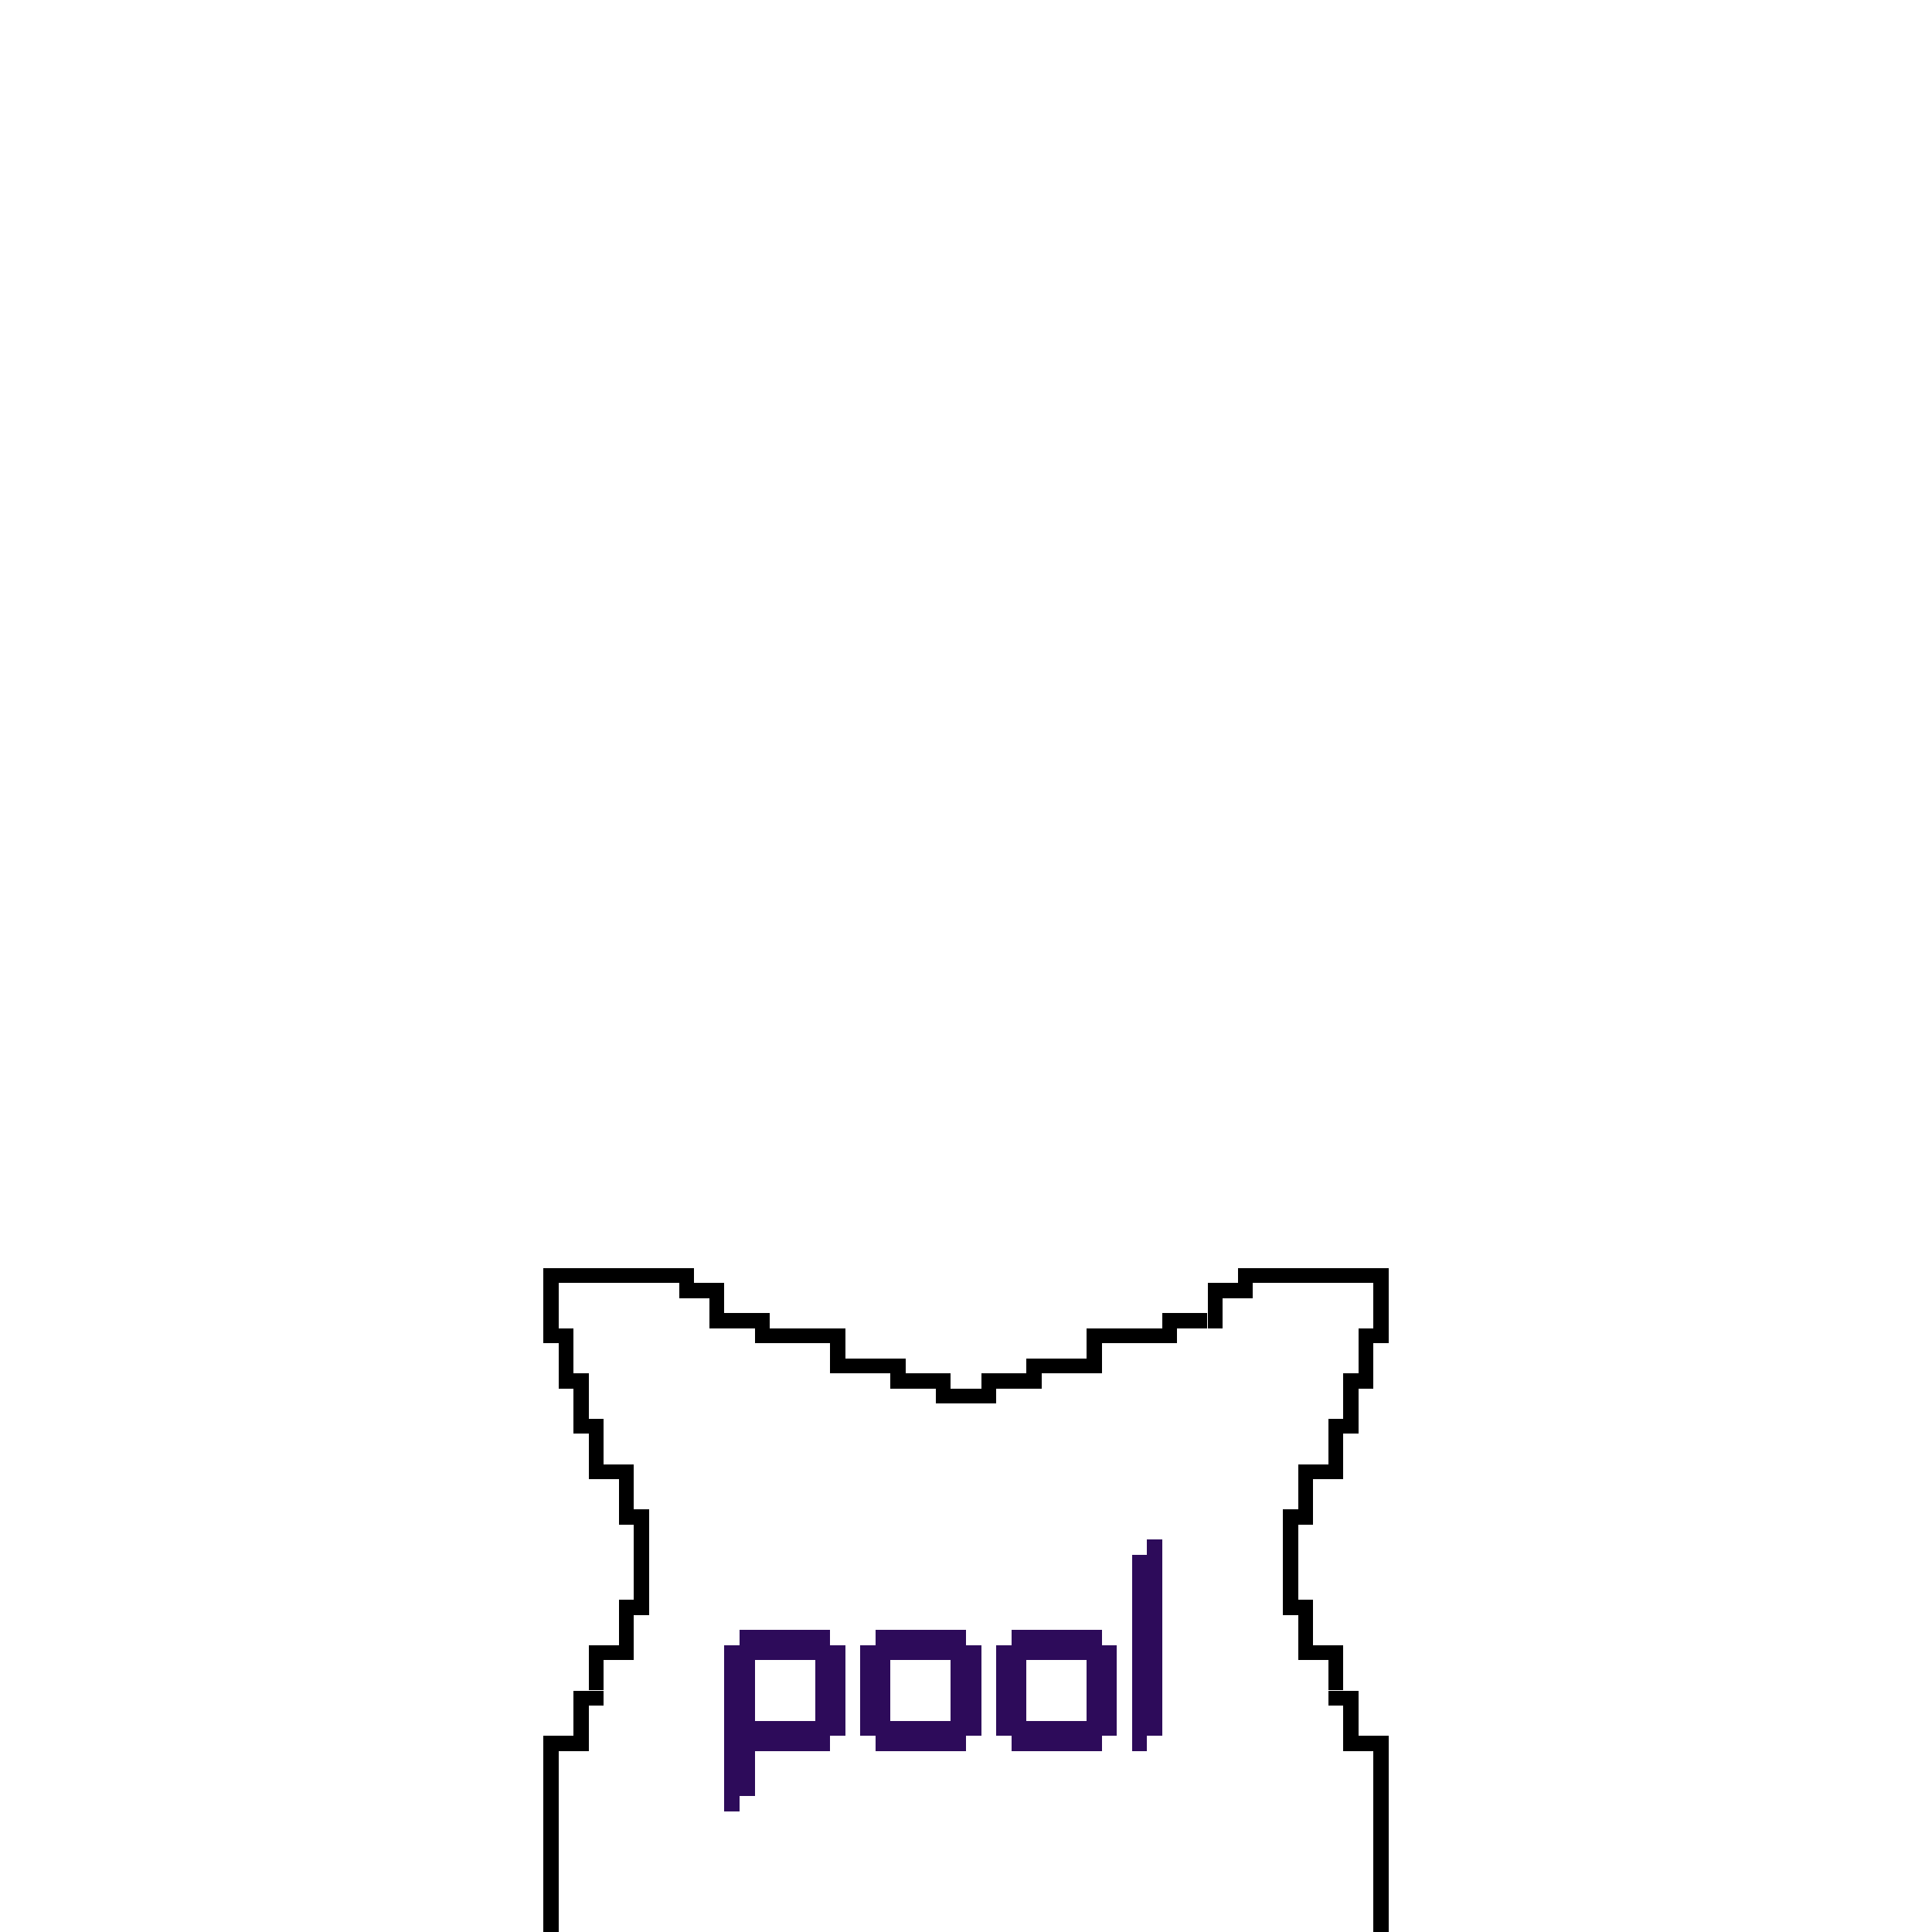 <?xml version="1.0" encoding="UTF-8" standalone="no"?>
<!-- Created with Inkscape (http://www.inkscape.org/) -->

<svg
   width="320"
   height="320"
   viewBox="0 0 84.667 84.667"
   version="1.1"
   id="svg5"
   shape-rendering="crispEdges"
   sodipodi:docname="Body_R2.svg"
   inkscape:version="1.2 (dc2aedaf03, 2022-05-15)"
   xml:space="preserve"
   xmlns:inkscape="http://www.inkscape.org/namespaces/inkscape"
   xmlns:sodipodi="http://sodipodi.sourceforge.net/DTD/sodipodi-0.dtd"
   xmlns="http://www.w3.org/2000/svg"
   xmlns:svg="http://www.w3.org/2000/svg"><sodipodi:namedview
     id="namedview6"
     pagecolor="#505050"
     bordercolor="#eeeeee"
     borderopacity="1"
     inkscape:pageshadow="0"
     inkscape:pageopacity="0"
     inkscape:pagecheckerboard="0"
     showgrid="true"
     inkscape:zoom="2.8284271"
     inkscape:cx="184.37809"
     inkscape:cy="214.78369"
     inkscape:window-width="1920"
     inkscape:window-height="1051"
     inkscape:window-x="-9"
     inkscape:window-y="-9"
     inkscape:window-maximized="1"
     inkscape:current-layer="svg5"
     inkscape:showpageshadow="0"
     inkscape:deskcolor="#505050"><inkscape:grid
       type="xygrid"
       id="grid845"
       dotted="true"
       spacingx="2.646"
       spacingy="2.646" /></sodipodi:namedview><defs
     id="defs2"><linearGradient
       id="linearGradient851"
       inkscape:swatch="solid"><stop
         style="stop-color:#000000;stop-opacity:1;"
         offset="0"
         id="stop849" /></linearGradient></defs><rect
     style="display:inline;fill:#ffffff;stroke-width:0.2;stroke-linejoin:round"
     id="rect303"
     width="84.667"
     height="84.667"
     x="0"
     y="0"
     inkscape:export-filename="Pool Shirt2.png"
     inkscape:export-xdpi="96"
     inkscape:export-ydpi="96"
     sodipodi:insensitive="true" /><g
     id="g9692"
     inkscape:label="BaseAssets"
     style="display:none"
     sodipodi:insensitive="true"><rect
       style="display:inline;fill:#5227a7;fill-opacity:1;fill-rule:evenodd;stroke-width:0.265;stroke-miterlimit:4;stroke-dasharray:none"
       id="rect932"
       width="37.042"
       height="29.104"
       x="23.813"
       y="55.562"
       inkscape:label="1-Body" /><g
       id="g9808"
       inkscape:label="2-Head"
       style="display:inline"><path
         id="rect4991"
         style="fill:#5227a7;fill-opacity:1;fill-rule:evenodd;stroke-width:0.265"
         d="M 21.167,10.583 V 15.875 H 23.812 v 2.646 h 2.646 v 2.646 H 21.167 V 18.521 H 18.521 V 23.812 h 2.646 v 2.646 h 5.292 v 2.646 H 23.812 18.521 V 26.458 H 15.875 V 31.75 h 2.646 v 2.646 H 23.812 v 2.646 h 2.646 V 55.562 H 55.562 58.208 V 15.875 H 55.562 V 13.229 H 26.458 23.812 v -2.646 z" /><path
         id="rect12380"
         style="fill:#000000;fill-opacity:1;fill-rule:evenodd;stroke-width:0.265"
         d="M 31.75,23.812 V 31.75 h 7.938 v -7.938 z m 13.229,0 V 31.75 h 7.938 v -7.938 z" /><path
         id="rect12382"
         style="fill:#ffffff;fill-opacity:1;fill-rule:evenodd;stroke-width:0.265"
         d="m 31.75,23.812 v 2.646 h 2.646 V 23.812 Z m 13.229,0 v 2.646 H 47.625 V 23.812 Z" /><path
         id="rect8494"
         style="fill:#f2a52b;fill-opacity:1;fill-rule:evenodd;stroke-width:0.265"
         d="m 37.042,34.396 v 2.646 h -2.646 v 5.292 h 2.646 v 2.646 h 2.646 v 2.646 h 2.646 v 2.646 h 2.646 V 47.625 H 47.625 v -2.646 h 2.646 v -2.646 h 2.646 v -5.292 h -2.646 v -2.646 z" /><path
         id="rect12247"
         style="fill:#7f3300;fill-opacity:1;fill-rule:evenodd;stroke-width:0.265"
         d="m 39.688,37.042 v 2.646 h 2.646 v -2.646 z m 5.292,0 v 2.646 H 47.625 v -2.646 z" /></g><g
       id="g9649"
       inkscape:label="4-LeftWing"
       style="display:inline"><path
         id="rect5538"
         style="fill:#5227a7;fill-opacity:1;fill-rule:evenodd;stroke-width:0.265"
         d="m 5.292,47.625 v 5.292 h 2.646 v 5.292 H 10.583 V 68.792 H 15.875 v 7.938 h 7.938 v -23.812 H 15.875 V 50.271 H 10.583 7.938 v -2.646 z"
         inkscape:label="PoolyLight" /><path
         id="rect24380"
         style="fill:#341762;fill-opacity:1;fill-rule:evenodd;stroke-width:0.265"
         d="m 2.646,47.625 v 2.646 h 2.646 v -2.646 z m 2.646,5.292 v 2.646 h 2.646 v -2.646 z m 2.646,5.292 v 5.292 h 2.646 v -5.292 z m 5.292,5.292 v 7.938 H 15.875 v -7.938 z m 5.292,2.646 v 13.229 h 2.646 V 66.146 Z"
         inkscape:label="PoolyDark" /></g><g
       id="g9649-9"
       inkscape:label="5-RightWing"
       transform="matrix(-1,0,0,1,84.667,5e-7)"
       style="display:inline"><path
         id="rect5538-9"
         style="fill:#5227a7;fill-opacity:1;fill-rule:evenodd;stroke-width:0.265"
         d="m 5.292,47.625 v 5.292 h 2.646 v 5.292 H 10.583 V 68.792 H 15.875 v 7.938 h 7.938 v -23.812 H 15.875 V 50.271 H 10.583 7.938 v -2.646 z"
         inkscape:label="PoolyLight" /><path
         id="rect24380-0"
         style="fill:#341762;fill-opacity:1;fill-rule:evenodd;stroke-width:0.265"
         d="m 2.646,47.625 v 2.646 h 2.646 v -2.646 z m 2.646,5.292 v 2.646 h 2.646 v -2.646 z m 2.646,5.292 v 5.292 h 2.646 v -5.292 z m 5.292,5.292 v 7.938 H 15.875 v -7.938 z m 5.292,2.646 v 13.229 h 2.646 V 66.146 Z"
         inkscape:label="PoolyDark" /></g><g
       id="g9971"
       inkscape:label="Examples"
       style="display:inline"><g
         id="g10022"
         inkscape:label="1-RightWing"
         transform="translate(-5.292,18.521)"
         style="display:none"><path
           id="rect10215"
           style="fill:#b3b3b3;fill-opacity:1;fill-rule:evenodd;stroke-width:0.265"
           d="m 74.083,21.167 v 2.646 h -2.646 v 2.646 h -5.292 v 13.229 h 2.646 v 7.937 h 2.646 v 5.292 h 2.646 v 5.292 h 2.646 v 2.646 h 2.646 v -2.646 h 2.646 v -5.292 h 2.646 v -5.292 h 2.646 v -7.937 h 2.646 V 26.458 h -5.292 v -2.646 h -2.646 v -2.646 z" /><path
           id="rect10251"
           style="fill:#404040;fill-opacity:1;fill-rule:evenodd;stroke-width:0.265"
           d="m 71.437,29.104 v 15.875 h 5.292 5.292 V 42.333 H 76.729 V 31.75 h 5.292 v -2.646 h -5.292 z m 10.583,2.646 v 10.583 h 2.646 V 31.75 Z" /></g><g
         id="g9945"
         inkscape:label="3-HatUse"
         transform="translate(-5.292,-34.396)"
         style="display:none"><path
           id="rect9220"
           style="fill:#000000;fill-opacity:1;fill-rule:evenodd;stroke-width:0.265"
           d="M 29.104,34.396 V 47.625 H 66.146 V 34.396 Z m -7.938,15.875 v 2.646 h 52.917 v -2.646 z" /><path
           id="rect9496"
           style="fill:#ff0000;fill-rule:evenodd;stroke-width:0.265"
           d="m 29.104,47.625 h 37.042 v 2.646 H 29.104 Z" /></g><g
         id="g10302"
         inkscape:label="6-HeadAccessory-Big"
         transform="translate(-13.229,-10.583)"
         style="display:none"><path
           id="rect13356"
           style="fill:#ffffff;fill-opacity:1;fill-rule:evenodd;stroke-width:0.265"
           d="m 50.271,13.229 v 7.938 h 7.938 v -7.938 z m -10.583,7.938 v 7.938 h 7.938 v -7.938 z m 23.812,0 v 7.938 h 7.938 v -7.938 z M 29.104,31.75 v 7.938 h 7.938 V 31.75 Z m 7.938,13.229 v 7.938 h 7.938 v -7.938 z m -10.583,7.938 v 7.938 h 7.938 v -7.938 z" /><path
           id="rect14106"
           style="fill:#666666;fill-opacity:1;fill-rule:evenodd;stroke-width:0.265"
           d="m 58.208,13.229 v 7.938 h 7.938 v -7.938 z m -23.812,2.646 V 23.812 h 7.938 v -7.937 z m 13.229,5.292 v 7.938 h 7.938 v -7.938 z m -10.583,7.938 v 7.938 h 7.938 v -7.938 z M 26.458,39.688 v 7.938 h 7.938 v -7.938 z m 7.938,13.229 v 7.938 h 7.938 v -7.938 z" /><path
           id="rect13380"
           style="fill:#b3b3b3;fill-opacity:1;fill-rule:evenodd;stroke-width:0.265"
           d="m 42.333,13.229 v 7.938 h 7.938 v -7.938 z m 13.229,7.938 v 7.938 h 7.938 v -7.938 z M 31.75,23.812 V 31.75 h 7.938 v -7.938 z m 2.646,13.229 v 7.938 h 7.938 v -7.938 z m -5.292,23.812 v 7.938 h 7.938 v -7.938 z" /><rect
           style="fill:#d9d9d9;fill-opacity:1;fill-rule:evenodd;stroke-width:0.265"
           id="rect13668"
           width="7.938"
           height="7.938"
           x="29.104"
           y="44.979" /><path
           id="rect14154"
           style="fill:#808080;fill-opacity:1;fill-rule:evenodd;stroke-width:0.265"
           d="m 66.146,15.875 v 5.292 h 2.646 V 15.875 Z M 31.75,18.521 V 23.812 h 2.646 v -5.292 z m -2.646,7.938 V 31.75 h 2.646 v -5.292 z m 15.875,2.646 V 31.75 h 5.292 v -2.646 z m 15.875,0 V 31.75 h 5.292 V 29.104 Z M 26.458,34.396 V 39.688 h 2.646 V 34.396 Z M 31.75,47.625 v 2.646 h 2.646 V 47.625 Z" /><path
           id="rect14238"
           style="fill:#ffffff;fill-opacity:1;fill-rule:evenodd;stroke-width:0.265"
           d="m 60.854,15.875 v 2.646 h 2.646 v -2.646 z m -23.812,2.646 v 2.646 h 2.646 V 18.521 Z M 50.271,23.812 v 2.646 h 2.646 V 23.812 Z M 39.687,31.75 v 2.646 h 2.646 V 31.75 Z M 29.104,42.333 v 2.646 h 2.646 v -2.646 z m 7.938,13.229 v 2.646 h 2.646 V 55.562 Z" /><path
           id="rect14270"
           style="fill:#b3b3b3;fill-opacity:1;fill-rule:evenodd;stroke-width:0.265"
           d="m 52.917,15.875 v 2.646 h 2.646 V 15.875 Z M 42.333,23.812 v 2.646 h 2.646 V 23.812 Z m 23.812,0 v 2.646 h 2.646 V 23.812 Z M 31.75,34.396 v 2.646 h 2.646 v -2.646 z m 7.938,13.229 v 2.646 h 2.646 V 47.625 Z m -10.583,7.938 v 2.646 h 2.646 V 55.562 Z" /><path
           id="rect14428"
           style="fill:#666666;fill-opacity:1;fill-rule:evenodd;stroke-width:0.265"
           d="m 44.979,15.875 v 2.646 h 2.646 V 15.875 Z M 58.208,23.812 v 2.646 h 2.646 V 23.812 Z m -23.812,2.646 v 2.646 h 2.646 V 26.458 Z M 37.042,39.688 v 2.646 h 2.646 V 39.688 Z M 31.75,63.5 v 2.646 h 2.646 V 63.5 Z" /></g><g
         id="g10059"
         inkscape:label="7-FaceAccesory-Eye"
         transform="translate(2.646)"
         style="display:none"><path
           id="rect11190"
           style="fill:#ffd800;fill-opacity:1;fill-rule:evenodd;stroke-width:0.265"
           d="M 39.688,21.167 V 23.812 31.75 34.396 H 52.917 V 31.75 23.812 21.167 Z m 13.229,13.229 v 2.646 H 55.562 v -2.646 z m 2.646,2.646 v 18.521 h 2.646 V 37.042 Z m 0,18.521 h -2.646 v 2.646 H 55.562 Z m -2.646,2.646 h -2.646 v 2.646 h 2.646 z M 42.333,23.812 h 7.937 V 31.75 h -7.937 z" /><path
           id="rect11220"
           style="fill:#00ebff;fill-opacity:0.5;fill-rule:evenodd;stroke-width:0.265"
           d="m 42.333,23.812 h 7.938 V 31.75 h -7.938 z" /></g><g
         id="g9963"
         inkscape:label="7-FaceAccesory-Mouth"
         transform="translate(15.875,-7.938)"
         style="display:none"><path
           id="rect5385"
           style="fill:#7f3300;fill-opacity:1;fill-rule:evenodd;stroke-width:0.265"
           d="m 52.917,44.979 v 5.292 H 47.625 v 2.646 H 44.979 V 50.271 H 39.688 V 47.625 h -5.292 v 2.646 h 2.646 v 2.646 h 5.292 V 55.562 h 10.583 v -2.646 h 5.292 v -2.646 h 2.646 v -5.292 z" /><path
           id="rect5249"
           style="fill:#ffffff;fill-opacity:0.67;fill-rule:evenodd;stroke-width:0.265"
           d="m 50.271,26.458 v 2.646 5.292 h 2.646 2.646 2.646 v -7.938 H 55.562 Z m 7.938,7.938 V 39.688 H 63.5 V 34.396 Z M 52.917,29.104 H 55.562 V 31.75 h -2.646 z m 0,10.583 v 2.646 H 55.562 V 39.688 Z" /></g><g
         id="g10527"
         inkscape:label="8-BodyAccessory"
         transform="translate(-5.292,23.812)"
         style="display:none"><path
           id="rect5608"
           style="fill:#ffd800;fill-opacity:1;fill-rule:evenodd;stroke-width:0.265"
           d="m 29.104,29.104 v 2.646 2.646 H 31.75 v 2.646 h 5.292 V 34.396 H 34.396 V 31.75 H 31.75 v -2.646 z m 7.938,7.938 v 2.646 H 39.688 v -2.646 z m 2.646,2.646 v 2.646 h 2.646 v 2.646 H 39.688 v 7.937 h 2.646 v 2.646 h 10.583 v -2.646 h 2.646 v -7.937 h -2.646 v -2.646 h 2.646 v -2.646 h -5.292 v 2.646 h -5.292 v -2.646 z m 15.875,0 h 2.646 v -2.646 h -2.646 z m 2.646,-2.646 h 5.292 v -2.646 h 2.646 v -2.646 -2.646 h -2.646 v 2.646 h -2.646 v 2.646 h -2.646 z" /><path
           id="rect5758"
           style="fill:#ffe97f;fill-opacity:1;fill-rule:evenodd;stroke-width:0.265"
           d="m 44.979,44.979 v 5.292 2.646 H 47.625 v -2.646 h 2.646 v -5.292 z" /></g><g
         id="g9994"
         inkscape:label="10-LeftWingAccesory"
         transform="translate(-37.042,13.229)"
         style="display:none"><path
           id="rect11719"
           style="fill:#7f3300;fill-opacity:1;fill-rule:evenodd;stroke-width:0.265"
           d="m 37.042,15.875 v 10.583 h 7.938 v 18.521 h 5.292 V 26.458 h 7.938 v -2.646 h 2.646 v -5.292 h -2.646 v -2.646 h -7.938 -5.292 z" /><path
           id="rect11747"
           style="fill:#ffd800;fill-opacity:1;fill-rule:evenodd;stroke-width:0.265"
           d="m 39.687,15.875 v 10.583 h 2.646 V 15.875 Z m 13.229,0 v 10.583 h 2.646 V 15.875 Z" /></g></g></g><g
     id="g4226"
     inkscape:label="WireFrame"
     style="display:none"
     sodipodi:insensitive="true"><rect
       style="display:inline;fill:none;fill-rule:evenodd;stroke:#000000;stroke-width:0.265;stroke-miterlimit:4;stroke-dasharray:none;stroke-opacity:1"
       id="rect847"
       width="37.042"
       height="29.104"
       x="23.812"
       y="55.562"
       inkscape:label="1-BodySpace" /><rect
       style="fill:none;fill-rule:evenodd;stroke:#000000;stroke-width:0.265;stroke-miterlimit:4;stroke-dasharray:none;stroke-opacity:1"
       id="rect3027"
       width="31.75"
       height="42.333"
       x="26.458"
       y="13.229"
       inkscape:label="2-HeadSpace" /><rect
       style="display:inline;fill:none;fill-rule:evenodd;stroke:#000000;stroke-width:0.27;stroke-miterlimit:4;stroke-dasharray:none;stroke-opacity:1"
       id="rect2357"
       width="84.667"
       height="13.229"
       x="7.1054274e-15"
       y="71.438"
       inkscape:label="3-BodyLowerSpace" /><rect
       style="fill:none;fill-rule:evenodd;stroke:#000000;stroke-width:0.265;stroke-miterlimit:4;stroke-dasharray:none;stroke-dashoffset:0;stroke-opacity:1"
       id="rect2071"
       width="21.167"
       height="31.75"
       x="2.646"
       y="47.625"
       inkscape:label="4-LeftWingSpace" /><rect
       style="display:inline;fill:none;fill-rule:evenodd;stroke:#000000;stroke-width:0.265;stroke-miterlimit:4;stroke-dasharray:none;stroke-dashoffset:0;stroke-opacity:1"
       id="rect2071-6"
       width="21.167"
       height="31.75"
       x="60.854"
       y="47.625"
       inkscape:label="5-RightWingSpace" /><rect
       style="fill:none;fill-rule:evenodd;stroke:#000000;stroke-width:0.265;stroke-miterlimit:4;stroke-dasharray:none;stroke-opacity:1"
       id="rect1675"
       width="52.917"
       height="18.521"
       x="15.875"
       y="0"
       inkscape:label="6-HeadAccSpace" /><g
       id="g2369"
       inkscape:label="7-FaceAccSpace"
       style="display:inline"><path
         id="path2359"
         style="fill:none;fill-opacity:1;fill-rule:evenodd;stroke:#5227a7;stroke-width:0.265;stroke-miterlimit:4;stroke-dasharray:none;stroke-opacity:1"
         d="M 21.167,10.583 V 15.875 H 23.812 v 2.646 h 2.646 v 2.646 H 21.167 V 18.521 H 18.521 V 23.812 h 2.646 v 2.646 h 5.292 v 2.646 H 23.812 18.521 V 26.458 H 15.875 V 31.75 h 2.646 v 2.646 H 23.812 v 2.646 h 2.646 V 55.562 H 55.562 58.208 V 15.875 H 55.562 V 13.229 H 26.458 23.812 v -2.646 z" /><path
         id="path2361"
         style="fill:none;fill-opacity:1;fill-rule:evenodd;stroke:#000000;stroke-width:0.265;stroke-miterlimit:4;stroke-dasharray:none;stroke-opacity:1"
         d="M 31.75,23.812 V 31.75 h 7.938 v -7.938 z m 13.229,0 V 31.75 h 7.938 v -7.938 z" /><path
         id="path2365"
         style="fill:none;fill-opacity:1;fill-rule:evenodd;stroke:#f2a52b;stroke-width:0.265;stroke-miterlimit:4;stroke-dasharray:none;stroke-opacity:1"
         d="m 37.042,34.396 v 2.646 h -2.646 v 5.292 h 2.646 v 2.646 h 2.646 v 2.646 h 2.646 v 2.646 h 2.646 V 47.625 H 47.625 v -2.646 h 2.646 v -2.646 h 2.646 v -5.292 h -2.646 v -2.646 z" /><path
         id="path2367"
         style="fill:none;fill-opacity:1;fill-rule:evenodd;stroke:#7f3300;stroke-width:0.265;stroke-miterlimit:4;stroke-dasharray:none;stroke-opacity:1"
         d="m 39.688,37.042 v 2.646 h 2.646 v -2.646 z m 5.292,0 v 2.646 H 47.625 v -2.646 z" /></g><rect
       style="display:inline;fill:none;fill-rule:evenodd;stroke:#5227a7;stroke-width:0.265;stroke-miterlimit:4;stroke-dasharray:none;stroke-opacity:1"
       id="rect3028"
       width="37.042"
       height="29.104"
       x="23.812"
       y="55.562"
       inkscape:label="8-BodyAccSpace"
       sodipodi:insensitive="true" /><rect
       style="display:inline;fill:none;fill-rule:evenodd;stroke:#000000;stroke-width:0.27;stroke-miterlimit:4;stroke-dasharray:none;stroke-opacity:1"
       id="rect3048"
       width="84.667"
       height="13.229"
       x="7.1054274e-15"
       y="71.438"
       inkscape:label="9-BodyLowerAccSpace" /><g
       id="g3013"
       inkscape:label="10-LeftWingAccSpace"
       style="display:inline"><path
         id="path3009"
         style="fill:none;fill-opacity:1;fill-rule:evenodd;stroke:#5227a7;stroke-width:0.265;stroke-opacity:1"
         d="m 5.292,47.625 v 5.292 h 2.646 v 5.292 H 10.583 V 68.792 H 15.875 v 7.938 h 7.938 v -23.812 H 15.875 V 50.271 H 10.583 7.938 v -2.646 z"
         inkscape:label="PoolyLight" /><path
         id="path3011"
         style="fill:none;fill-opacity:1;fill-rule:evenodd;stroke:#341762;stroke-width:0.265;stroke-opacity:1"
         d="m 2.646,47.625 v 2.646 h 2.646 v -2.646 z m 2.646,5.292 v 2.646 h 2.646 v -2.646 z m 2.646,5.292 v 5.292 h 2.646 v -5.292 z m 5.292,5.292 v 7.938 H 15.875 v -7.938 z m 5.292,2.646 v 13.229 h 2.646 V 66.146 Z"
         inkscape:label="PoolyDark" /></g><g
       id="g3019"
       inkscape:label="11-RightWingAccSpace"
       transform="matrix(-1,0,0,1,84.667,5e-7)"
       style="display:inline"><path
         id="path3015"
         style="fill:none;fill-opacity:1;fill-rule:evenodd;stroke:#5227a7;stroke-width:0.265;stroke-opacity:1"
         d="m 5.292,47.625 v 5.292 h 2.646 v 5.292 H 10.583 V 68.792 H 15.875 v 7.938 h 7.938 v -23.812 H 15.875 V 50.271 H 10.583 7.938 v -2.646 z"
         inkscape:label="PoolyLight" /><path
         id="path3017"
         style="fill:none;fill-opacity:1;fill-rule:evenodd;stroke:#341762;stroke-width:0.265;stroke-opacity:1"
         d="m 2.646,47.625 v 2.646 h 2.646 v -2.646 z m 2.646,5.292 v 2.646 h 2.646 v -2.646 z m 2.646,5.292 v 5.292 h 2.646 v -5.292 z m 5.292,5.292 v 7.938 H 15.875 v -7.938 z m 5.292,2.646 v 13.229 h 2.646 V 66.146 Z"
         inkscape:label="PoolyDark" /></g><rect
       style="fill:none;fill-rule:evenodd;stroke:#ff0000;stroke-width:0.265;stroke-miterlimit:4;stroke-dasharray:0.529, 0.265;stroke-dashoffset:0;stroke-opacity:1"
       id="rect3561"
       width="31.75"
       height="5.292"
       x="26.458"
       y="13.229"
       inkscape:label="HatConnector" /><rect
       style="fill:none;fill-rule:evenodd;stroke:#ff0000;stroke-width:0.265;stroke-miterlimit:4;stroke-dasharray:0.529, 0.265;stroke-dashoffset:0;stroke-opacity:1"
       id="rect3675"
       width="2.646"
       height="2.646"
       x="50.271"
       y="39.688"
       inkscape:label="MouthConnector" /><rect
       style="fill:none;fill-rule:evenodd;stroke:#ff0000;stroke-width:0.265;stroke-miterlimit:4;stroke-dasharray:0.529, 0.265;stroke-dashoffset:0;stroke-opacity:1"
       id="rect4025"
       width="2.646"
       height="23.812"
       x="21.167"
       y="52.917"
       inkscape:label="LeftWingConnector" /><rect
       style="fill:none;fill-rule:evenodd;stroke:#ff0000;stroke-width:0.265;stroke-miterlimit:4;stroke-dasharray:0.529, 0.265;stroke-dashoffset:0;stroke-opacity:1"
       id="rect4025-6"
       width="2.646"
       height="23.812"
       x="60.854"
       y="52.917"
       inkscape:label="RightWingConnector"
       sodipodi:insensitive="true" /></g><g
     inkscape:groupmode="layer"
     id="layer1"
     inkscape:label="Asset_R8"
     style="display:inline;opacity:1;fill:#ffffff;fill-opacity:1"
     sodipodi:insensitive="true"><path
       style="fill:#ffffff;fill-opacity:1;stroke-width:0.2;stroke-linejoin:round"
       d="m 23.812,84.667 v -7.937 h 1.984 v -1.984 h 0.661 v -1.984 h 1.323 v -1.984 h 0.661 v -4.63 h -0.992 v -1.323 h -1.654 v -1.984 h -0.661 v -2.315 h -0.661 V 58.87 H 23.812 v -3.307 h 6.284 v 1.323 h 1.323 v 1.323 h 1.984 v 0.661 h 3.307 v 1.323 h 2.646 v 0.661 h 1.984 v 0.661 h 2.315 v -0.661 h 1.654 v -1.323 h 2.646 v -1.323 h 3.307 v -0.661 h 1.984 v -1.323 h 1.323 v -0.661 h 6.284 v 3.307 h -0.661 v 1.984 h -0.661 v 1.984 h -0.992 v 1.984 h -1.323 v 1.984 h -0.992 v 3.638 h 1.323 v 1.984 h 0.661 v 2.315 h 1.323 v 1.654 h 1.323 v 8.268 H 23.812 Z"
       id="path11102" /><g
       id="g9877"><rect
         style="fill:#000000;stroke-width:0.05;stroke-linejoin:round"
         id="rect7634"
         width="0.661"
         height="0.661"
         x="-76.729"
         y="58.87"
         transform="rotate(-90)" /><rect
         style="fill:#000000;stroke-width:0.05;stroke-linejoin:round"
         id="rect7636"
         width="0.661"
         height="0.661"
         x="-76.068"
         y="58.87"
         transform="rotate(-90)" /><rect
         style="fill:#000000;stroke-width:0.05;stroke-linejoin:round"
         id="rect7640"
         width="0.661"
         height="0.661"
         x="-74.745"
         y="58.208"
         transform="rotate(-90)" /><rect
         style="fill:#000000;stroke-width:0.05;stroke-linejoin:round"
         id="rect7642"
         width="0.661"
         height="0.661"
         x="-75.406"
         y="58.87"
         transform="rotate(-90)" /><rect
         style="fill:#000000;stroke-width:0.05;stroke-linejoin:round"
         id="rect7644"
         width="0.661"
         height="0.661"
         x="-74.745"
         y="58.87"
         transform="rotate(-90)" /><rect
         style="fill:#000000;stroke-width:0.05;stroke-linejoin:round"
         id="rect7646"
         width="0.661"
         height="0.661"
         x="-74.083"
         y="58.208"
         transform="rotate(-90)" /><rect
         style="fill:#000000;stroke-width:0.05;stroke-linejoin:round"
         id="rect7648"
         width="0.661"
         height="0.661"
         x="-73.422"
         y="58.208"
         transform="rotate(-90)" /><rect
         style="fill:#000000;stroke-width:0.05;stroke-linejoin:round"
         id="rect7654"
         width="0.661"
         height="0.661"
         x="-72.76"
         y="58.208"
         transform="rotate(-90)" /><rect
         style="fill:#000000;stroke-width:0.05;stroke-linejoin:round"
         id="rect7662"
         width="0.661"
         height="0.661"
         x="-76.729"
         y="59.531"
         transform="rotate(-90)" /><rect
         style="fill:#000000;stroke-width:0.05;stroke-linejoin:round"
         id="rect7666"
         width="0.661"
         height="0.661"
         x="-76.729"
         y="60.193"
         transform="rotate(-90)" /><rect
         style="fill:#000000;stroke-width:0.05;stroke-linejoin:round"
         id="rect7686"
         width="0.661"
         height="0.661"
         x="-72.76"
         y="56.885"
         transform="rotate(-90)" /><rect
         style="fill:#000000;stroke-width:0.05;stroke-linejoin:round"
         id="rect7688"
         width="0.661"
         height="0.661"
         x="-72.099"
         y="56.885"
         transform="rotate(-90)" /><rect
         style="fill:#000000;stroke-width:0.05;stroke-linejoin:round"
         id="rect7690"
         width="0.661"
         height="0.661"
         x="-72.76"
         y="57.547"
         transform="rotate(-90)" /><rect
         style="fill:#000000;stroke-width:0.05;stroke-linejoin:round"
         id="rect7700"
         width="0.661"
         height="0.661"
         x="-70.776"
         y="56.224"
         transform="rotate(-90)" /><rect
         style="fill:#000000;stroke-width:0.05;stroke-linejoin:round"
         id="rect7706"
         width="0.661"
         height="0.661"
         x="-70.115"
         y="56.224"
         transform="rotate(-90)" /><rect
         style="fill:#000000;stroke-width:0.05;stroke-linejoin:round"
         id="rect7708"
         width="0.661"
         height="0.661"
         x="-69.453"
         y="56.224"
         transform="rotate(-90)" /><rect
         style="fill:#000000;stroke-width:0.05;stroke-linejoin:round"
         id="rect7714"
         width="0.661"
         height="0.661"
         x="-68.792"
         y="56.224"
         transform="rotate(-90)" /><rect
         style="fill:#000000;stroke-width:0.05;stroke-linejoin:round"
         id="rect7716"
         width="0.661"
         height="0.661"
         x="-68.13"
         y="56.224"
         transform="rotate(-90)" /><rect
         style="fill:#000000;stroke-width:0.05;stroke-linejoin:round"
         id="rect7722"
         width="0.661"
         height="0.661"
         x="-67.469"
         y="56.224"
         transform="rotate(-90)" /><rect
         style="fill:#000000;stroke-width:0.05;stroke-linejoin:round"
         id="rect7724"
         width="0.661"
         height="0.661"
         x="-66.807"
         y="56.224"
         transform="rotate(-90)" /><rect
         style="fill:#000000;stroke-width:0.05;stroke-linejoin:round"
         id="rect7726"
         width="0.661"
         height="0.661"
         x="-71.438"
         y="56.885"
         transform="rotate(-90)" /><rect
         style="fill:#000000;stroke-width:0.05;stroke-linejoin:round"
         id="rect7728"
         width="0.661"
         height="0.661"
         x="-70.776"
         y="56.885"
         transform="rotate(-90)" /><rect
         style="fill:#000000;stroke-width:0.05;stroke-linejoin:round"
         id="rect7752"
         width="0.661"
         height="0.661"
         x="-66.807"
         y="56.885"
         transform="rotate(-90)" /><rect
         style="fill:#000000;stroke-width:0.05;stroke-linejoin:round"
         id="rect7766"
         width="0.661"
         height="0.661"
         x="-64.823"
         y="58.208"
         transform="rotate(-90)" /><rect
         style="fill:#000000;stroke-width:0.05;stroke-linejoin:round"
         id="rect7768"
         width="0.661"
         height="0.661"
         x="-64.161"
         y="58.208"
         transform="rotate(-90)" /><rect
         style="fill:#000000;stroke-width:0.05;stroke-linejoin:round"
         id="rect7774"
         width="0.661"
         height="0.661"
         x="-63.5"
         y="58.208"
         transform="rotate(-90)" /><rect
         style="fill:#000000;stroke-width:0.05;stroke-linejoin:round"
         id="rect7776"
         width="0.661"
         height="0.661"
         x="-62.839"
         y="58.208"
         transform="rotate(-90)" /><rect
         style="fill:#000000;stroke-width:0.05;stroke-linejoin:round"
         id="rect7780"
         width="0.661"
         height="0.661"
         x="-62.839"
         y="58.87"
         transform="rotate(-90)" /><rect
         style="fill:#000000;stroke-width:0.05;stroke-linejoin:round"
         id="rect7786"
         width="0.661"
         height="0.661"
         x="-62.177"
         y="58.87"
         transform="rotate(-90)" /><rect
         style="fill:#000000;stroke-width:0.05;stroke-linejoin:round"
         id="rect7788"
         width="0.661"
         height="0.661"
         x="-61.516"
         y="58.87"
         transform="rotate(-90)" /><rect
         style="fill:#000000;stroke-width:0.05;stroke-linejoin:round"
         id="rect7790"
         width="0.661"
         height="0.661"
         x="-66.146"
         y="56.885"
         transform="rotate(-90)" /><rect
         style="fill:#000000;stroke-width:0.05;stroke-linejoin:round"
         id="rect7792"
         width="0.661"
         height="0.661"
         x="-65.484"
         y="56.885"
         transform="rotate(-90)" /><rect
         style="fill:#000000;stroke-width:0.05;stroke-linejoin:round"
         id="rect7798"
         width="0.661"
         height="0.661"
         x="-64.823"
         y="56.885"
         transform="rotate(-90)" /><rect
         style="fill:#000000;stroke-width:0.05;stroke-linejoin:round"
         id="rect7802"
         width="0.661"
         height="0.661"
         x="-64.823"
         y="57.547"
         transform="rotate(-90)" /><rect
         style="fill:#000000;stroke-width:0.05;stroke-linejoin:round"
         id="rect7826"
         width="0.661"
         height="0.661"
         x="-60.854"
         y="58.87"
         transform="rotate(-90)" /><rect
         style="fill:#000000;stroke-width:0.05;stroke-linejoin:round"
         id="rect7854"
         width="0.661"
         height="0.661"
         x="-60.854"
         y="59.531"
         transform="rotate(-90)" /><rect
         style="fill:#000000;stroke-width:0.05;stroke-linejoin:round"
         id="rect7856"
         width="0.661"
         height="0.661"
         x="-60.193"
         y="59.531"
         transform="rotate(-90)" /><rect
         style="fill:#000000;stroke-width:0.05;stroke-linejoin:round"
         id="rect7862"
         width="0.661"
         height="0.661"
         x="-59.531"
         y="59.531"
         transform="rotate(-90)" /><rect
         style="fill:#000000;stroke-width:0.05;stroke-linejoin:round"
         id="rect7864"
         width="0.661"
         height="0.661"
         x="-58.87"
         y="59.531"
         transform="rotate(-90)" /><rect
         style="fill:#000000;stroke-width:0.05;stroke-linejoin:round"
         id="rect7868"
         width="0.661"
         height="0.661"
         x="-58.87"
         y="60.193"
         transform="rotate(-90)" /><rect
         style="fill:#000000;stroke-width:0.05;stroke-linejoin:round"
         id="rect7874"
         width="0.661"
         height="0.661"
         x="-58.208"
         y="60.193"
         transform="rotate(-90)" /><rect
         style="fill:#000000;stroke-width:0.05;stroke-linejoin:round"
         id="rect7876"
         width="0.661"
         height="0.661"
         x="-57.547"
         y="60.193"
         transform="rotate(-90)" /><rect
         style="fill:#000000;stroke-width:0.05;stroke-linejoin:round"
         id="rect7882"
         width="0.661"
         height="0.661"
         x="-56.885"
         y="60.193"
         transform="rotate(-90)" /><rect
         style="fill:#000000;stroke-width:0.05;stroke-linejoin:round"
         id="rect7884"
         width="0.661"
         height="0.661"
         x="-56.224"
         y="60.193"
         transform="rotate(-90)" /><rect
         style="fill:#000000;stroke-width:0.05;stroke-linejoin:round"
         id="rect7922"
         width="0.661"
         height="0.661"
         x="-84.667"
         y="60.193"
         transform="rotate(-90)" /><rect
         style="fill:#000000;stroke-width:0.05;stroke-linejoin:round"
         id="rect7924"
         width="0.661"
         height="0.661"
         x="-84.005"
         y="60.193"
         transform="rotate(-90)" /><rect
         style="fill:#000000;stroke-width:0.05;stroke-linejoin:round"
         id="rect7930"
         width="0.661"
         height="0.661"
         x="-83.344"
         y="60.193"
         transform="rotate(-90)" /><rect
         style="fill:#000000;stroke-width:0.05;stroke-linejoin:round"
         id="rect7932"
         width="0.661"
         height="0.661"
         x="-82.682"
         y="60.193"
         transform="rotate(-90)" /><rect
         style="fill:#000000;stroke-width:0.05;stroke-linejoin:round"
         id="rect7938"
         width="0.661"
         height="0.661"
         x="-82.021"
         y="60.193"
         transform="rotate(-90)" /><rect
         style="fill:#000000;stroke-width:0.05;stroke-linejoin:round"
         id="rect7940"
         width="0.661"
         height="0.661"
         x="-81.359"
         y="60.193"
         transform="rotate(-90)" /><rect
         style="fill:#000000;stroke-width:0.05;stroke-linejoin:round"
         id="rect7946"
         width="0.661"
         height="0.661"
         x="-80.698"
         y="60.193"
         transform="rotate(-90)" /><rect
         style="fill:#000000;stroke-width:0.05;stroke-linejoin:round"
         id="rect7948"
         width="0.661"
         height="0.661"
         x="-80.036"
         y="60.193"
         transform="rotate(-90)" /><rect
         style="fill:#000000;stroke-width:0.05;stroke-linejoin:round"
         id="rect7966"
         width="0.661"
         height="0.661"
         x="-79.375"
         y="60.193"
         transform="rotate(-90)" /><rect
         style="fill:#000000;stroke-width:0.05;stroke-linejoin:round"
         id="rect7968"
         width="0.661"
         height="0.661"
         x="-78.714"
         y="60.193"
         transform="rotate(-90)" /><rect
         style="fill:#000000;stroke-width:0.05;stroke-linejoin:round"
         id="rect7972"
         width="0.661"
         height="0.661"
         x="-78.052"
         y="60.193"
         transform="rotate(-90)" /><rect
         style="fill:#000000;stroke-width:0.05;stroke-linejoin:round"
         id="rect7980"
         width="0.661"
         height="0.661"
         x="-77.391"
         y="60.193"
         transform="rotate(-90)" /><rect
         style="fill:#000000;stroke-width:0.05;stroke-linejoin:round"
         id="rect8168"
         width="0.661"
         height="0.661"
         x="-76.729"
         y="-25.797"
         transform="matrix(0,-1,-1,0,0,0)" /><rect
         style="fill:#000000;stroke-width:0.05;stroke-linejoin:round"
         id="rect8170"
         width="0.661"
         height="0.661"
         x="-76.068"
         y="-25.797"
         transform="matrix(0,-1,-1,0,0,0)" /><rect
         style="fill:#000000;stroke-width:0.05;stroke-linejoin:round"
         id="rect8172"
         width="0.661"
         height="0.661"
         x="-74.745"
         y="-26.458"
         transform="matrix(0,-1,-1,0,0,0)" /><rect
         style="fill:#000000;stroke-width:0.05;stroke-linejoin:round"
         id="rect8174"
         width="0.661"
         height="0.661"
         x="-75.406"
         y="-25.797"
         transform="matrix(0,-1,-1,0,0,0)" /><rect
         style="fill:#000000;stroke-width:0.05;stroke-linejoin:round"
         id="rect8176"
         width="0.661"
         height="0.661"
         x="-74.745"
         y="-25.797"
         transform="matrix(0,-1,-1,0,0,0)" /><rect
         style="fill:#000000;stroke-width:0.05;stroke-linejoin:round"
         id="rect8178"
         width="0.661"
         height="0.661"
         x="-74.083"
         y="-26.458"
         transform="matrix(0,-1,-1,0,0,0)" /><rect
         style="fill:#000000;stroke-width:0.05;stroke-linejoin:round"
         id="rect8180"
         width="0.661"
         height="0.661"
         x="-73.422"
         y="-26.458"
         transform="matrix(0,-1,-1,0,0,0)" /><rect
         style="fill:#000000;stroke-width:0.05;stroke-linejoin:round"
         id="rect8182"
         width="0.661"
         height="0.661"
         x="-72.76"
         y="-26.458"
         transform="matrix(0,-1,-1,0,0,0)" /><rect
         style="fill:#000000;stroke-width:0.05;stroke-linejoin:round"
         id="rect8184"
         width="0.661"
         height="0.661"
         x="-76.729"
         y="-25.135"
         transform="matrix(0,-1,-1,0,0,0)" /><rect
         style="fill:#000000;stroke-width:0.05;stroke-linejoin:round"
         id="rect8186"
         width="0.661"
         height="0.661"
         x="-76.729"
         y="-24.474"
         transform="matrix(0,-1,-1,0,0,0)" /><rect
         style="fill:#000000;stroke-width:0.05;stroke-linejoin:round"
         id="rect8188"
         width="0.661"
         height="0.661"
         x="-72.76"
         y="-27.781"
         transform="matrix(0,-1,-1,0,0,0)" /><rect
         style="fill:#000000;stroke-width:0.05;stroke-linejoin:round"
         id="rect8190"
         width="0.661"
         height="0.661"
         x="-72.099"
         y="-27.781"
         transform="matrix(0,-1,-1,0,0,0)" /><rect
         style="fill:#000000;stroke-width:0.05;stroke-linejoin:round"
         id="rect8192"
         width="0.661"
         height="0.661"
         x="-72.76"
         y="-27.12"
         transform="matrix(0,-1,-1,0,0,0)" /><rect
         style="fill:#000000;stroke-width:0.05;stroke-linejoin:round"
         id="rect8194"
         width="0.661"
         height="0.661"
         x="-70.776"
         y="-28.443"
         transform="matrix(0,-1,-1,0,0,0)" /><rect
         style="fill:#000000;stroke-width:0.05;stroke-linejoin:round"
         id="rect8196"
         width="0.661"
         height="0.661"
         x="-70.115"
         y="-28.443"
         transform="matrix(0,-1,-1,0,0,0)" /><rect
         style="fill:#000000;stroke-width:0.05;stroke-linejoin:round"
         id="rect8198"
         width="0.661"
         height="0.661"
         x="-69.453"
         y="-28.443"
         transform="matrix(0,-1,-1,0,0,0)" /><rect
         style="fill:#000000;stroke-width:0.05;stroke-linejoin:round"
         id="rect8200"
         width="0.661"
         height="0.661"
         x="-68.792"
         y="-28.443"
         transform="matrix(0,-1,-1,0,0,0)" /><rect
         style="fill:#000000;stroke-width:0.05;stroke-linejoin:round"
         id="rect8202"
         width="0.661"
         height="0.661"
         x="-68.13"
         y="-28.443"
         transform="matrix(0,-1,-1,0,0,0)" /><rect
         style="fill:#000000;stroke-width:0.05;stroke-linejoin:round"
         id="rect8204"
         width="0.661"
         height="0.661"
         x="-67.469"
         y="-28.443"
         transform="matrix(0,-1,-1,0,0,0)" /><rect
         style="fill:#000000;stroke-width:0.05;stroke-linejoin:round"
         id="rect8206"
         width="0.661"
         height="0.661"
         x="-66.807"
         y="-28.443"
         transform="matrix(0,-1,-1,0,0,0)" /><rect
         style="fill:#000000;stroke-width:0.05;stroke-linejoin:round"
         id="rect8208"
         width="0.661"
         height="0.661"
         x="-71.438"
         y="-27.781"
         transform="matrix(0,-1,-1,0,0,0)" /><rect
         style="fill:#000000;stroke-width:0.05;stroke-linejoin:round"
         id="rect8210"
         width="0.661"
         height="0.661"
         x="-70.776"
         y="-27.781"
         transform="matrix(0,-1,-1,0,0,0)" /><rect
         style="fill:#000000;stroke-width:0.05;stroke-linejoin:round"
         id="rect8212"
         width="0.661"
         height="0.661"
         x="-66.807"
         y="-27.781"
         transform="matrix(0,-1,-1,0,0,0)" /><rect
         style="fill:#000000;stroke-width:0.05;stroke-linejoin:round"
         id="rect8214"
         width="0.661"
         height="0.661"
         x="-64.823"
         y="-26.458"
         transform="matrix(0,-1,-1,0,0,0)" /><rect
         style="fill:#000000;stroke-width:0.05;stroke-linejoin:round"
         id="rect8216"
         width="0.661"
         height="0.661"
         x="-64.161"
         y="-26.458"
         transform="matrix(0,-1,-1,0,0,0)" /><rect
         style="fill:#000000;stroke-width:0.05;stroke-linejoin:round"
         id="rect8218"
         width="0.661"
         height="0.661"
         x="-63.5"
         y="-26.458"
         transform="matrix(0,-1,-1,0,0,0)" /><rect
         style="fill:#000000;stroke-width:0.05;stroke-linejoin:round"
         id="rect8220"
         width="0.661"
         height="0.661"
         x="-62.839"
         y="-26.458"
         transform="matrix(0,-1,-1,0,0,0)" /><rect
         style="fill:#000000;stroke-width:0.05;stroke-linejoin:round"
         id="rect8222"
         width="0.661"
         height="0.661"
         x="-62.839"
         y="-25.797"
         transform="matrix(0,-1,-1,0,0,0)" /><rect
         style="fill:#000000;stroke-width:0.05;stroke-linejoin:round"
         id="rect8224"
         width="0.661"
         height="0.661"
         x="-62.177"
         y="-25.797"
         transform="matrix(0,-1,-1,0,0,0)" /><rect
         style="fill:#000000;stroke-width:0.05;stroke-linejoin:round"
         id="rect8226"
         width="0.661"
         height="0.661"
         x="-61.516"
         y="-25.797"
         transform="matrix(0,-1,-1,0,0,0)" /><rect
         style="fill:#000000;stroke-width:0.05;stroke-linejoin:round"
         id="rect8228"
         width="0.661"
         height="0.661"
         x="-66.146"
         y="-27.781"
         transform="matrix(0,-1,-1,0,0,0)" /><rect
         style="fill:#000000;stroke-width:0.05;stroke-linejoin:round"
         id="rect8230"
         width="0.661"
         height="0.661"
         x="-65.484"
         y="-27.781"
         transform="matrix(0,-1,-1,0,0,0)" /><rect
         style="fill:#000000;stroke-width:0.05;stroke-linejoin:round"
         id="rect8232"
         width="0.661"
         height="0.661"
         x="-64.823"
         y="-27.781"
         transform="matrix(0,-1,-1,0,0,0)" /><rect
         style="fill:#000000;stroke-width:0.05;stroke-linejoin:round"
         id="rect8234"
         width="0.661"
         height="0.661"
         x="-64.823"
         y="-27.12"
         transform="matrix(0,-1,-1,0,0,0)" /><rect
         style="fill:#000000;stroke-width:0.05;stroke-linejoin:round"
         id="rect8236"
         width="0.661"
         height="0.661"
         x="-60.854"
         y="-25.797"
         transform="matrix(0,-1,-1,0,0,0)" /><rect
         style="fill:#000000;stroke-width:0.05;stroke-linejoin:round"
         id="rect8238"
         width="0.661"
         height="0.661"
         x="-60.854"
         y="-25.135"
         transform="matrix(0,-1,-1,0,0,0)" /><rect
         style="fill:#000000;stroke-width:0.05;stroke-linejoin:round"
         id="rect8240"
         width="0.661"
         height="0.661"
         x="-60.193"
         y="-25.135"
         transform="matrix(0,-1,-1,0,0,0)" /><rect
         style="fill:#000000;stroke-width:0.05;stroke-linejoin:round"
         id="rect8242"
         width="0.661"
         height="0.661"
         x="-59.531"
         y="-25.135"
         transform="matrix(0,-1,-1,0,0,0)" /><rect
         style="fill:#000000;stroke-width:0.05;stroke-linejoin:round"
         id="rect8244"
         width="0.661"
         height="0.661"
         x="-58.87"
         y="-25.135"
         transform="matrix(0,-1,-1,0,0,0)" /><rect
         style="fill:#000000;stroke-width:0.05;stroke-linejoin:round"
         id="rect8246"
         width="0.661"
         height="0.661"
         x="-58.87"
         y="-24.474"
         transform="matrix(0,-1,-1,0,0,0)" /><rect
         style="fill:#000000;stroke-width:0.05;stroke-linejoin:round"
         id="rect8248"
         width="0.661"
         height="0.661"
         x="-58.208"
         y="-24.474"
         transform="matrix(0,-1,-1,0,0,0)" /><rect
         style="fill:#000000;stroke-width:0.05;stroke-linejoin:round"
         id="rect8250"
         width="0.661"
         height="0.661"
         x="-57.547"
         y="-24.474"
         transform="matrix(0,-1,-1,0,0,0)" /><rect
         style="fill:#000000;stroke-width:0.05;stroke-linejoin:round"
         id="rect8252"
         width="0.661"
         height="0.661"
         x="-56.885"
         y="-24.474"
         transform="matrix(0,-1,-1,0,0,0)" /><rect
         style="fill:#000000;stroke-width:0.05;stroke-linejoin:round"
         id="rect8254"
         width="0.661"
         height="0.661"
         x="-56.224"
         y="-24.474"
         transform="matrix(0,-1,-1,0,0,0)" /><rect
         style="fill:#000000;stroke-width:0.05;stroke-linejoin:round"
         id="rect8256"
         width="0.661"
         height="0.661"
         x="-84.667"
         y="-24.474"
         transform="matrix(0,-1,-1,0,0,0)" /><rect
         style="fill:#000000;stroke-width:0.05;stroke-linejoin:round"
         id="rect8258"
         width="0.661"
         height="0.661"
         x="-84.005"
         y="-24.474"
         transform="matrix(0,-1,-1,0,0,0)" /><rect
         style="fill:#000000;stroke-width:0.05;stroke-linejoin:round"
         id="rect8260"
         width="0.661"
         height="0.661"
         x="-83.344"
         y="-24.474"
         transform="matrix(0,-1,-1,0,0,0)" /><rect
         style="fill:#000000;stroke-width:0.05;stroke-linejoin:round"
         id="rect8262"
         width="0.661"
         height="0.661"
         x="-82.682"
         y="-24.474"
         transform="matrix(0,-1,-1,0,0,0)" /><rect
         style="fill:#000000;stroke-width:0.05;stroke-linejoin:round"
         id="rect8264"
         width="0.661"
         height="0.661"
         x="-82.021"
         y="-24.474"
         transform="matrix(0,-1,-1,0,0,0)" /><rect
         style="fill:#000000;stroke-width:0.05;stroke-linejoin:round"
         id="rect8266"
         width="0.661"
         height="0.661"
         x="-81.359"
         y="-24.474"
         transform="matrix(0,-1,-1,0,0,0)" /><rect
         style="fill:#000000;stroke-width:0.05;stroke-linejoin:round"
         id="rect8268"
         width="0.661"
         height="0.661"
         x="-80.698"
         y="-24.474"
         transform="matrix(0,-1,-1,0,0,0)" /><rect
         style="fill:#000000;stroke-width:0.05;stroke-linejoin:round"
         id="rect8270"
         width="0.661"
         height="0.661"
         x="-80.036"
         y="-24.474"
         transform="matrix(0,-1,-1,0,0,0)" /><rect
         style="fill:#000000;stroke-width:0.05;stroke-linejoin:round"
         id="rect8272"
         width="0.661"
         height="0.661"
         x="-79.375"
         y="-24.474"
         transform="matrix(0,-1,-1,0,0,0)" /><rect
         style="fill:#000000;stroke-width:0.05;stroke-linejoin:round"
         id="rect8274"
         width="0.661"
         height="0.661"
         x="-78.714"
         y="-24.474"
         transform="matrix(0,-1,-1,0,0,0)" /><rect
         style="fill:#000000;stroke-width:0.05;stroke-linejoin:round"
         id="rect8276"
         width="0.661"
         height="0.661"
         x="-78.052"
         y="-24.474"
         transform="matrix(0,-1,-1,0,0,0)" /><rect
         style="fill:#000000;stroke-width:0.05;stroke-linejoin:round"
         id="rect8278"
         width="0.661"
         height="0.661"
         x="-77.391"
         y="-24.474"
         transform="matrix(0,-1,-1,0,0,0)" /><rect
         style="fill:#000000;stroke-width:0.05;stroke-linejoin:round"
         id="rect7234"
         width="0.661"
         height="0.661"
         x="-56.224"
         y="24.474"
         transform="rotate(-90)" /><rect
         style="fill:#000000;stroke-width:0.05;stroke-linejoin:round"
         id="rect7262"
         width="0.661"
         height="0.661"
         x="-56.224"
         y="25.135"
         transform="rotate(-90)" /><rect
         style="fill:#000000;stroke-width:0.05;stroke-linejoin:round"
         id="rect7266"
         width="0.661"
         height="0.661"
         x="-56.224"
         y="25.797"
         transform="rotate(-90)" /><rect
         style="fill:#000000;stroke-width:0.05;stroke-linejoin:round"
         id="rect7848"
         width="0.661"
         height="0.661"
         x="-56.224"
         y="58.208"
         transform="rotate(-90)" /><rect
         style="fill:#000000;stroke-width:0.05;stroke-linejoin:round"
         id="rect7852"
         width="0.661"
         height="0.661"
         x="-56.224"
         y="58.87"
         transform="rotate(-90)" /><rect
         style="fill:#000000;stroke-width:0.05;stroke-linejoin:round"
         id="rect7880"
         width="0.661"
         height="0.661"
         x="-56.224"
         y="59.531"
         transform="rotate(-90)" /><rect
         style="fill:#000000;stroke-width:0.05;stroke-linejoin:round"
         id="rect6772"
         width="0.661"
         height="0.661"
         x="27.781"
         y="55.562" /><rect
         style="fill:#000000;stroke-width:0.05;stroke-linejoin:round"
         id="rect6774"
         width="0.661"
         height="0.661"
         x="28.443"
         y="55.562" /><rect
         style="fill:#000000;stroke-width:0.05;stroke-linejoin:round"
         id="rect6780"
         width="0.661"
         height="0.661"
         x="29.104"
         y="55.562" /><rect
         style="fill:#000000;stroke-width:0.05;stroke-linejoin:round"
         id="rect6782"
         width="0.661"
         height="0.661"
         x="29.766"
         y="55.562" /><rect
         style="fill:#000000;stroke-width:0.05;stroke-linejoin:round"
         id="rect6786"
         width="0.661"
         height="0.661"
         x="29.766"
         y="56.224" /><rect
         style="fill:#000000;stroke-width:0.05;stroke-linejoin:round"
         id="rect6824"
         width="0.661"
         height="0.661"
         x="30.427"
         y="56.224" /><rect
         style="fill:#000000;stroke-width:0.05;stroke-linejoin:round"
         id="rect6826"
         width="0.661"
         height="0.661"
         x="31.089"
         y="56.224" /><rect
         style="fill:#000000;stroke-width:0.05;stroke-linejoin:round"
         id="rect6854"
         width="0.661"
         height="0.661"
         x="31.089"
         y="56.885" /><rect
         style="fill:#000000;stroke-width:0.05;stroke-linejoin:round"
         id="rect6858"
         width="0.661"
         height="0.661"
         x="31.089"
         y="57.547" /><rect
         style="fill:#000000;stroke-width:0.05;stroke-linejoin:round"
         id="rect6864"
         width="0.661"
         height="0.661"
         x="31.75"
         y="57.547" /><rect
         style="fill:#000000;stroke-width:0.05;stroke-linejoin:round"
         id="rect6866"
         width="0.661"
         height="0.661"
         x="32.411"
         y="57.547" /><rect
         style="fill:#000000;stroke-width:0.05;stroke-linejoin:round"
         id="rect6872"
         width="0.661"
         height="0.661"
         x="33.073"
         y="57.547" /><rect
         style="fill:#000000;stroke-width:0.05;stroke-linejoin:round"
         id="rect8020"
         width="0.661"
         height="0.661"
         x="50.932"
         y="57.547" /><rect
         style="fill:#000000;stroke-width:0.05;stroke-linejoin:round"
         id="rect8034"
         width="0.661"
         height="0.661"
         x="52.917"
         y="56.224" /><rect
         style="fill:#000000;stroke-width:0.05;stroke-linejoin:round"
         id="rect8036"
         width="0.661"
         height="0.661"
         x="53.578"
         y="56.224" /><rect
         style="fill:#000000;stroke-width:0.05;stroke-linejoin:round"
         id="rect8038"
         width="0.661"
         height="0.661"
         x="54.24"
         y="55.562" /><rect
         style="fill:#000000;stroke-width:0.05;stroke-linejoin:round"
         id="rect8040"
         width="0.661"
         height="0.661"
         x="54.901"
         y="55.562" /><rect
         style="fill:#000000;stroke-width:0.05;stroke-linejoin:round"
         id="rect8042"
         width="0.661"
         height="0.661"
         x="54.24"
         y="56.224" /><rect
         style="fill:#000000;stroke-width:0.05;stroke-linejoin:round"
         id="rect8046"
         width="0.661"
         height="0.661"
         x="55.563"
         y="55.562" /><rect
         style="fill:#000000;stroke-width:0.05;stroke-linejoin:round"
         id="rect8048"
         width="0.661"
         height="0.661"
         x="56.224"
         y="55.562" /><rect
         style="fill:#000000;stroke-width:0.05;stroke-linejoin:round"
         id="rect8058"
         width="0.661"
         height="0.661"
         x="51.594"
         y="57.547" /><rect
         style="fill:#000000;stroke-width:0.05;stroke-linejoin:round"
         id="rect8060"
         width="0.661"
         height="0.661"
         x="52.255"
         y="57.547" /><rect
         style="fill:#000000;stroke-width:0.05;stroke-linejoin:round"
         id="rect8062"
         width="0.661"
         height="0.661"
         x="52.917"
         y="56.885" /><rect
         style="fill:#000000;stroke-width:0.05;stroke-linejoin:round"
         id="rect8066"
         width="0.661"
         height="0.661"
         x="52.917"
         y="57.547" /><rect
         style="fill:#000000;stroke-width:0.05;stroke-linejoin:round"
         id="rect8362"
         width="0.661"
         height="0.661"
         x="33.073"
         y="58.208" /><rect
         style="fill:#000000;stroke-width:0.05;stroke-linejoin:round"
         id="rect8364"
         width="0.661"
         height="0.661"
         x="33.734"
         y="58.208" /><rect
         style="fill:#000000;stroke-width:0.05;stroke-linejoin:round"
         id="rect8370"
         width="0.661"
         height="0.661"
         x="34.396"
         y="58.208" /><rect
         style="fill:#000000;stroke-width:0.05;stroke-linejoin:round"
         id="rect8372"
         width="0.661"
         height="0.661"
         x="35.057"
         y="58.208" /><rect
         style="fill:#000000;stroke-width:0.05;stroke-linejoin:round"
         id="rect8410"
         width="0.661"
         height="0.661"
         x="35.719"
         y="58.208" /><rect
         style="fill:#000000;stroke-width:0.05;stroke-linejoin:round"
         id="rect8412"
         width="0.661"
         height="0.661"
         x="36.38"
         y="58.208" /><rect
         style="fill:#000000;stroke-width:0.05;stroke-linejoin:round"
         id="rect8416"
         width="0.661"
         height="0.661"
         x="36.38"
         y="58.87" /><rect
         style="fill:#000000;stroke-width:0.05;stroke-linejoin:round"
         id="rect8444"
         width="0.661"
         height="0.661"
         x="36.38"
         y="59.531" /><rect
         style="fill:#000000;stroke-width:0.05;stroke-linejoin:round"
         id="rect8450"
         width="0.661"
         height="0.661"
         x="37.042"
         y="59.531" /><rect
         style="fill:#000000;stroke-width:0.05;stroke-linejoin:round"
         id="rect8452"
         width="0.661"
         height="0.661"
         x="37.703"
         y="59.531" /><rect
         style="fill:#000000;stroke-width:0.05;stroke-linejoin:round"
         id="rect8458"
         width="0.661"
         height="0.661"
         x="38.365"
         y="59.531" /><rect
         style="fill:#000000;stroke-width:0.05;stroke-linejoin:round"
         id="rect8460"
         width="0.661"
         height="0.661"
         x="39.026"
         y="59.531" /><rect
         style="fill:#000000;stroke-width:0.05;stroke-linejoin:round"
         id="rect8464"
         width="0.661"
         height="0.661"
         x="39.026"
         y="60.193" /><rect
         style="fill:#000000;stroke-width:0.05;stroke-linejoin:round"
         id="rect8470"
         width="0.661"
         height="0.661"
         x="39.688"
         y="60.193" /><rect
         style="fill:#000000;stroke-width:0.05;stroke-linejoin:round"
         id="rect8472"
         width="0.661"
         height="0.661"
         x="40.349"
         y="60.193" /><rect
         style="fill:#000000;stroke-width:0.05;stroke-linejoin:round"
         id="rect8511"
         width="0.661"
         height="0.661"
         x="41.01"
         y="60.193" /><rect
         style="fill:#000000;stroke-width:0.05;stroke-linejoin:round"
         id="rect8521"
         width="0.661"
         height="0.661"
         x="42.995"
         y="60.193" /><rect
         style="fill:#000000;stroke-width:0.05;stroke-linejoin:round"
         id="rect8527"
         width="0.661"
         height="0.661"
         x="43.656"
         y="60.193" /><rect
         style="fill:#000000;stroke-width:0.05;stroke-linejoin:round"
         id="rect8529"
         width="0.661"
         height="0.661"
         x="44.318"
         y="60.193" /><rect
         style="fill:#000000;stroke-width:0.05;stroke-linejoin:round"
         id="rect8531"
         width="0.661"
         height="0.661"
         x="44.979"
         y="59.531" /><rect
         style="fill:#000000;stroke-width:0.05;stroke-linejoin:round"
         id="rect8533"
         width="0.661"
         height="0.661"
         x="45.641"
         y="59.531" /><rect
         style="fill:#000000;stroke-width:0.05;stroke-linejoin:round"
         id="rect8535"
         width="0.661"
         height="0.661"
         x="44.979"
         y="60.193" /><rect
         style="fill:#000000;stroke-width:0.05;stroke-linejoin:round"
         id="rect8555"
         width="0.661"
         height="0.661"
         x="48.286"
         y="58.208" /><rect
         style="fill:#000000;stroke-width:0.05;stroke-linejoin:round"
         id="rect8559"
         width="0.661"
         height="0.661"
         x="48.948"
         y="58.208" /><rect
         style="fill:#000000;stroke-width:0.05;stroke-linejoin:round"
         id="rect8561"
         width="0.661"
         height="0.661"
         x="49.609"
         y="58.208" /><rect
         style="fill:#000000;stroke-width:0.05;stroke-linejoin:round"
         id="rect8567"
         width="0.661"
         height="0.661"
         x="50.271"
         y="58.208" /><rect
         style="fill:#000000;stroke-width:0.05;stroke-linejoin:round"
         id="rect8569"
         width="0.661"
         height="0.661"
         x="50.932"
         y="58.208" /><rect
         style="fill:#000000;stroke-width:0.05;stroke-linejoin:round"
         id="rect8665"
         width="0.661"
         height="0.661"
         x="47.625"
         y="58.208" /><rect
         style="fill:#000000;stroke-width:0.05;stroke-linejoin:round"
         id="rect8669"
         width="0.661"
         height="0.661"
         x="47.625"
         y="58.87" /><rect
         style="fill:#000000;stroke-width:0.05;stroke-linejoin:round"
         id="rect8671"
         width="0.661"
         height="0.661"
         x="46.302"
         y="59.531" /><rect
         style="fill:#000000;stroke-width:0.05;stroke-linejoin:round"
         id="rect8675"
         width="0.661"
         height="0.661"
         x="46.964"
         y="59.531" /><rect
         style="fill:#000000;stroke-width:0.05;stroke-linejoin:round"
         id="rect8677"
         width="0.661"
         height="0.661"
         x="47.625"
         y="59.531" /><rect
         style="fill:#000000;stroke-width:0.05;stroke-linejoin:round"
         id="rect8683"
         width="0.661"
         height="0.661"
         x="41.01"
         y="60.854" /><rect
         style="fill:#000000;stroke-width:0.05;stroke-linejoin:round"
         id="rect8685"
         width="0.661"
         height="0.661"
         x="41.672"
         y="60.854" /><rect
         style="fill:#000000;stroke-width:0.05;stroke-linejoin:round"
         id="rect8687"
         width="0.661"
         height="0.661"
         x="42.333"
         y="60.854" /><rect
         style="fill:#000000;stroke-width:0.05;stroke-linejoin:round"
         id="rect8689"
         width="0.661"
         height="0.661"
         x="42.995"
         y="60.854" /><rect
         style="fill:#000000;stroke-width:0.05;stroke-linejoin:round"
         id="rect6764"
         width="0.661"
         height="0.661"
         x="26.458"
         y="55.562" /><rect
         style="fill:#000000;stroke-width:0.05;stroke-linejoin:round"
         id="rect6766"
         width="0.661"
         height="0.661"
         x="27.12"
         y="55.562" /><rect
         style="fill:#000000;stroke-width:0.05;stroke-linejoin:round"
         id="rect8050"
         width="0.661"
         height="0.661"
         x="56.885"
         y="55.562" /><rect
         style="fill:#000000;stroke-width:0.05;stroke-linejoin:round"
         id="rect8052"
         width="0.661"
         height="0.661"
         x="57.547"
         y="55.562" /></g><g
       id="g11037"><rect
         style="fill:#2d0b5a;fill-opacity:1;stroke-width:0.1;stroke-linejoin:round"
         id="rect9950"
         width="1.323"
         height="1.323"
         x="31.75"
         y="71.438" /><rect
         style="fill:#2d0b5a;fill-opacity:1;stroke-width:0.1;stroke-linejoin:round"
         id="rect9952"
         width="1.323"
         height="1.323"
         x="33.073"
         y="71.438" /><rect
         style="fill:#2d0b5a;fill-opacity:1;stroke-width:0.1;stroke-linejoin:round"
         id="rect9954"
         width="1.323"
         height="1.323"
         x="31.75"
         y="72.76" /><rect
         style="fill:#2d0b5a;fill-opacity:1;stroke-width:0.1;stroke-linejoin:round"
         id="rect9958"
         width="1.323"
         height="1.323"
         x="34.396"
         y="71.438" /><rect
         style="fill:#2d0b5a;fill-opacity:1;stroke-width:0.1;stroke-linejoin:round"
         id="rect9960"
         width="1.323"
         height="1.323"
         x="35.719"
         y="71.438" /><rect
         style="fill:#2d0b5a;fill-opacity:1;stroke-width:0.1;stroke-linejoin:round"
         id="rect9964"
         width="1.323"
         height="1.323"
         x="35.719"
         y="72.76" /><rect
         style="fill:#2d0b5a;fill-opacity:1;stroke-width:0.1;stroke-linejoin:round"
         id="rect9984"
         width="1.323"
         height="1.323"
         x="37.703"
         y="71.438" /><rect
         style="fill:#2d0b5a;fill-opacity:1;stroke-width:0.1;stroke-linejoin:round"
         id="rect9988"
         width="1.323"
         height="1.323"
         x="37.703"
         y="72.76" /><rect
         style="fill:#2d0b5a;fill-opacity:1;stroke-width:0.1;stroke-linejoin:round"
         id="rect9990"
         width="1.323"
         height="1.323"
         x="39.026"
         y="71.438" /><rect
         style="fill:#2d0b5a;fill-opacity:1;stroke-width:0.1;stroke-linejoin:round"
         id="rect9992"
         width="1.323"
         height="1.323"
         x="40.349"
         y="71.438" /><rect
         style="fill:#2d0b5a;fill-opacity:1;stroke-width:0.1;stroke-linejoin:round"
         id="rect9998"
         width="1.323"
         height="1.323"
         x="31.75"
         y="74.083" /><rect
         style="fill:#2d0b5a;fill-opacity:1;stroke-width:0.1;stroke-linejoin:round"
         id="rect10002"
         width="1.323"
         height="1.323"
         x="31.75"
         y="75.406" /><rect
         style="fill:#2d0b5a;fill-opacity:1;stroke-width:0.1;stroke-linejoin:round"
         id="rect10004"
         width="1.323"
         height="1.323"
         x="33.073"
         y="75.406" /><rect
         style="fill:#2d0b5a;fill-opacity:1;stroke-width:0.1;stroke-linejoin:round"
         id="rect10008"
         width="1.323"
         height="1.323"
         x="35.719"
         y="74.083" /><rect
         style="fill:#2d0b5a;fill-opacity:1;stroke-width:0.1;stroke-linejoin:round"
         id="rect10010"
         width="1.323"
         height="1.323"
         x="34.396"
         y="75.406" /><rect
         style="fill:#2d0b5a;fill-opacity:1;stroke-width:0.1;stroke-linejoin:round"
         id="rect10012"
         width="1.323"
         height="1.323"
         x="35.719"
         y="75.406" /><rect
         style="fill:#2d0b5a;fill-opacity:1;stroke-width:0.1;stroke-linejoin:round"
         id="rect10014"
         width="1.323"
         height="1.323"
         x="31.75"
         y="76.729" /><rect
         style="fill:#2d0b5a;fill-opacity:1;stroke-width:0.1;stroke-linejoin:round"
         id="rect10018"
         width="1.323"
         height="1.323"
         x="31.75"
         y="78.052" /><rect
         style="fill:#2d0b5a;fill-opacity:1;stroke-width:0.1;stroke-linejoin:round"
         id="rect10032"
         width="1.323"
         height="1.323"
         x="37.703"
         y="74.083" /><rect
         style="fill:#2d0b5a;fill-opacity:1;stroke-width:0.1;stroke-linejoin:round"
         id="rect10036"
         width="1.323"
         height="1.323"
         x="37.703"
         y="75.406" /><rect
         style="fill:#2d0b5a;fill-opacity:1;stroke-width:0.1;stroke-linejoin:round"
         id="rect10042"
         width="1.323"
         height="1.323"
         x="39.026"
         y="75.406" /><rect
         style="fill:#2d0b5a;fill-opacity:1;stroke-width:0.1;stroke-linejoin:round"
         id="rect10044"
         width="1.323"
         height="1.323"
         x="40.349"
         y="75.406" /><rect
         style="fill:#2d0b5a;fill-opacity:1;stroke-width:0.1;stroke-linejoin:round"
         id="rect10078"
         width="1.323"
         height="1.323"
         x="41.672"
         y="71.438" /><rect
         style="fill:#2d0b5a;fill-opacity:1;stroke-width:0.1;stroke-linejoin:round"
         id="rect10082"
         width="1.323"
         height="1.323"
         x="41.672"
         y="72.76" /><rect
         style="fill:#2d0b5a;fill-opacity:1;stroke-width:0.1;stroke-linejoin:round"
         id="rect10086"
         width="1.323"
         height="1.323"
         x="43.656"
         y="71.438" /><rect
         style="fill:#2d0b5a;fill-opacity:1;stroke-width:0.1;stroke-linejoin:round"
         id="rect10088"
         width="1.323"
         height="1.323"
         x="44.979"
         y="71.438" /><rect
         style="fill:#2d0b5a;fill-opacity:1;stroke-width:0.1;stroke-linejoin:round"
         id="rect10090"
         width="1.323"
         height="1.323"
         x="43.656"
         y="72.76" /><rect
         style="fill:#2d0b5a;fill-opacity:1;stroke-width:0.1;stroke-linejoin:round"
         id="rect10104"
         width="1.323"
         height="1.323"
         x="49.609"
         y="68.792" /><rect
         style="fill:#2d0b5a;fill-opacity:1;stroke-width:0.1;stroke-linejoin:round"
         id="rect10108"
         width="1.323"
         height="1.323"
         x="49.609"
         y="70.115" /><rect
         style="fill:#2d0b5a;fill-opacity:1;stroke-width:0.1;stroke-linejoin:round"
         id="rect10110"
         width="1.323"
         height="1.323"
         x="46.302"
         y="71.438" /><rect
         style="fill:#2d0b5a;fill-opacity:1;stroke-width:0.1;stroke-linejoin:round"
         id="rect10112"
         width="1.323"
         height="1.323"
         x="47.625"
         y="71.438" /><rect
         style="fill:#2d0b5a;fill-opacity:1;stroke-width:0.1;stroke-linejoin:round"
         id="rect10116"
         width="1.323"
         height="1.323"
         x="47.625"
         y="72.76" /><rect
         style="fill:#2d0b5a;fill-opacity:1;stroke-width:0.1;stroke-linejoin:round"
         id="rect10120"
         width="1.323"
         height="1.323"
         x="49.609"
         y="71.438" /><rect
         style="fill:#2d0b5a;fill-opacity:1;stroke-width:0.1;stroke-linejoin:round"
         id="rect10124"
         width="1.323"
         height="1.323"
         x="49.609"
         y="72.76" /><rect
         style="fill:#2d0b5a;fill-opacity:1;stroke-width:0.1;stroke-linejoin:round"
         id="rect10126"
         width="1.323"
         height="1.323"
         x="41.672"
         y="74.083" /><rect
         style="fill:#2d0b5a;fill-opacity:1;stroke-width:0.1;stroke-linejoin:round"
         id="rect10130"
         width="1.323"
         height="1.323"
         x="41.672"
         y="75.406" /><rect
         style="fill:#2d0b5a;fill-opacity:1;stroke-width:0.1;stroke-linejoin:round"
         id="rect10134"
         width="1.323"
         height="1.323"
         x="43.656"
         y="74.083" /><rect
         style="fill:#2d0b5a;fill-opacity:1;stroke-width:0.1;stroke-linejoin:round"
         id="rect10138"
         width="1.323"
         height="1.323"
         x="43.656"
         y="75.406" /><rect
         style="fill:#2d0b5a;fill-opacity:1;stroke-width:0.1;stroke-linejoin:round"
         id="rect10140"
         width="1.323"
         height="1.323"
         x="44.979"
         y="75.406" /><rect
         style="fill:#2d0b5a;fill-opacity:1;stroke-width:0.1;stroke-linejoin:round"
         id="rect10160"
         width="1.323"
         height="1.323"
         x="47.625"
         y="74.083" /><rect
         style="fill:#2d0b5a;fill-opacity:1;stroke-width:0.1;stroke-linejoin:round"
         id="rect10162"
         width="1.323"
         height="1.323"
         x="46.302"
         y="75.406" /><rect
         style="fill:#2d0b5a;fill-opacity:1;stroke-width:0.1;stroke-linejoin:round"
         id="rect10164"
         width="1.323"
         height="1.323"
         x="47.625"
         y="75.406" /><rect
         style="fill:#2d0b5a;fill-opacity:1;stroke-width:0.1;stroke-linejoin:round"
         id="rect10168"
         width="1.323"
         height="1.323"
         x="49.609"
         y="74.083" /><rect
         style="fill:#2d0b5a;fill-opacity:1;stroke-width:0.1;stroke-linejoin:round"
         id="rect10172"
         width="1.323"
         height="1.323"
         x="49.609"
         y="75.406" /><rect
         style="fill:#2d0b5a;fill-opacity:1;stroke-width:0.1;stroke-linejoin:round"
         id="rect10424"
         width="1.323"
         height="1.323"
         x="49.609"
         y="67.469" /><rect
         style="fill:#ffffff;fill-opacity:1;stroke-width:0.05;stroke-linejoin:round"
         id="rect10905"
         width="0.661"
         height="0.661"
         x="31.75"
         y="71.438" /><rect
         style="fill:#ffffff;fill-opacity:1;stroke-width:0.05;stroke-linejoin:round"
         id="rect10952"
         width="0.661"
         height="0.661"
         x="36.38"
         y="71.438" /><rect
         style="fill:#ffffff;fill-opacity:1;stroke-width:0.05;stroke-linejoin:round"
         id="rect10954"
         width="0.661"
         height="0.661"
         x="37.703"
         y="71.438" /><rect
         style="fill:#ffffff;fill-opacity:1;stroke-width:0.05;stroke-linejoin:round"
         id="rect10956"
         width="0.661"
         height="0.661"
         x="43.656"
         y="71.438" /><rect
         style="fill:#ffffff;fill-opacity:1;stroke-width:0.05;stroke-linejoin:round"
         id="rect10958"
         width="0.661"
         height="0.661"
         x="42.333"
         y="71.438" /><rect
         style="fill:#ffffff;fill-opacity:1;stroke-width:0.05;stroke-linejoin:round"
         id="rect10960"
         width="0.661"
         height="0.661"
         x="48.286"
         y="71.438" /><rect
         style="fill:#ffffff;fill-opacity:1;stroke-width:0.05;stroke-linejoin:round"
         id="rect10962"
         width="0.661"
         height="0.661"
         x="32.411"
         y="78.714" /><rect
         style="fill:#ffffff;fill-opacity:1;stroke-width:0.05;stroke-linejoin:round"
         id="rect10964"
         width="0.661"
         height="0.661"
         x="49.609"
         y="67.469" /><rect
         style="fill:#ffffff;fill-opacity:1;stroke-width:0.05;stroke-linejoin:round"
         id="rect10966"
         width="0.661"
         height="0.661"
         x="50.271"
         y="76.068" /><rect
         style="fill:#ffffff;fill-opacity:1;stroke-width:0.05;stroke-linejoin:round"
         id="rect10968"
         width="0.661"
         height="0.661"
         x="48.286"
         y="76.068" /><rect
         style="fill:#ffffff;fill-opacity:1;stroke-width:0.05;stroke-linejoin:round"
         id="rect10970"
         width="0.661"
         height="0.661"
         x="36.38"
         y="76.068" /><rect
         style="fill:#ffffff;fill-opacity:1;stroke-width:0.05;stroke-linejoin:round"
         id="rect10972"
         width="0.661"
         height="0.661"
         x="37.703"
         y="76.068" /><rect
         style="fill:#ffffff;fill-opacity:1;stroke-width:0.05;stroke-linejoin:round"
         id="rect10974"
         width="0.661"
         height="0.661"
         x="42.333"
         y="76.068" /><rect
         style="fill:#ffffff;fill-opacity:1;stroke-width:0.05;stroke-linejoin:round"
         id="rect10976"
         width="0.661"
         height="0.661"
         x="43.656"
         y="76.068" /></g></g></svg>
